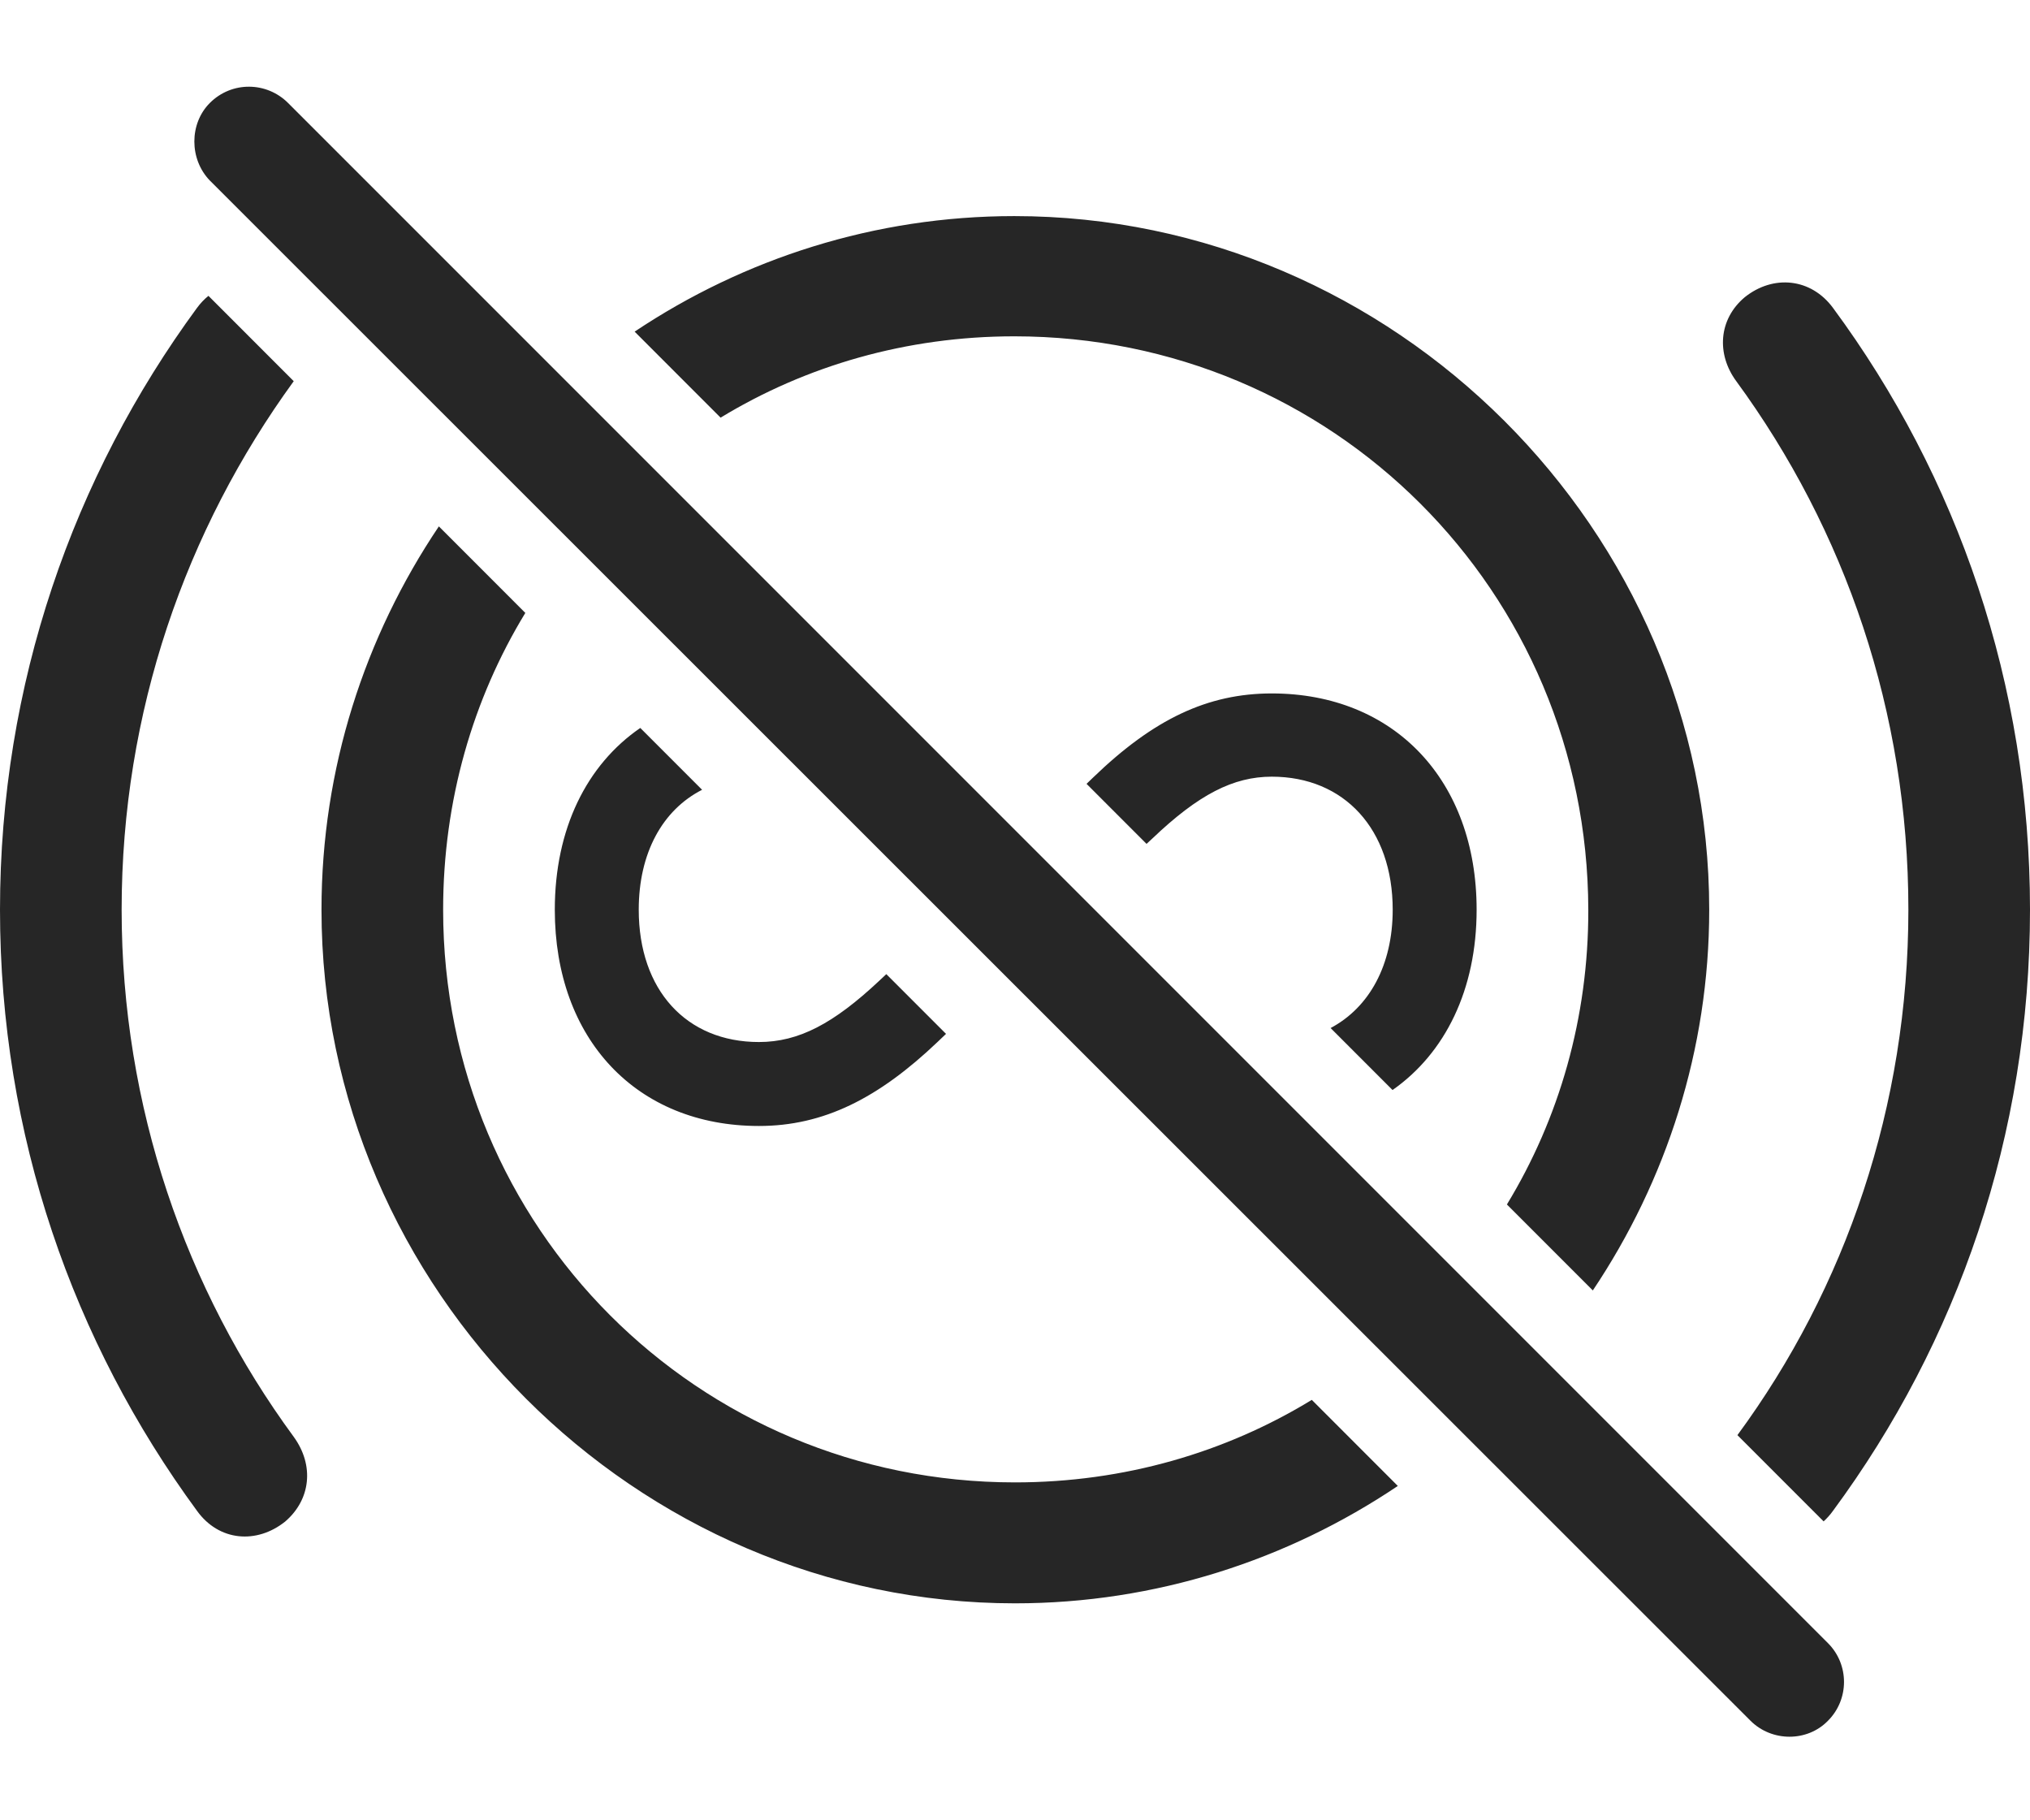 <?xml version="1.0" encoding="UTF-8"?>
<!--Generator: Apple Native CoreSVG 232.5-->
<!DOCTYPE svg
PUBLIC "-//W3C//DTD SVG 1.1//EN"
       "http://www.w3.org/Graphics/SVG/1.1/DTD/svg11.dtd">
<svg version="1.1" xmlns="http://www.w3.org/2000/svg" xmlns:xlink="http://www.w3.org/1999/xlink" width="139.355" height="124.927">
 <g>
  <rect height="124.927" opacity="0" width="139.355" x="0" y="0"/>
  <path d="M36.062 42.068C32.463 47.976 30.42 54.95 30.42 62.439C30.42 84.265 47.9 101.746 69.678 101.746C77.163 101.746 84.14 99.693 90.052 96.082L95.957 101.99C88.395 107.072 79.339 110.047 69.678 110.047C43.652 110.047 22.07 88.465 22.07 62.439C22.07 52.749 25.044 43.687 30.127 36.129ZM20.164 26.163C12.743 36.367 8.35 48.866 8.35 62.439C8.35 75.965 12.744 88.513 20.166 98.621C21.582 100.574 21.338 102.918 19.58 104.431C17.627 105.994 15.039 105.798 13.525 103.699C5.029 92.127 0 77.918 0 62.439C0 46.961 5.029 32.703 13.525 21.131C13.762 20.81 14.025 20.533 14.31 20.306ZM125.83 21.131C134.375 32.703 139.355 46.961 139.355 62.439C139.355 77.918 134.375 92.127 125.83 103.699C125.633 103.972 125.418 104.213 125.187 104.421L119.27 98.502C126.693 88.418 131.006 75.913 131.006 62.439C131.006 48.865 126.66 36.365 119.189 26.16C117.822 24.304 117.969 21.912 119.775 20.398C121.729 18.836 124.316 19.08 125.83 21.131ZM117.334 62.439C117.334 72.046 114.387 81.047 109.344 88.57L103.446 82.67C107.026 76.787 109.05 69.86 109.033 62.439C108.984 40.564 91.455 23.084 69.629 23.084C62.227 23.084 55.326 25.103 49.467 28.666L43.566 22.762C51.069 17.752 60.044 14.832 69.629 14.832C95.703 14.832 117.334 36.414 117.334 62.439ZM48.197 54.208C45.479 55.596 43.848 58.543 43.848 62.439C43.848 67.957 47.119 71.521 52.1 71.521C54.834 71.521 57.227 70.252 60.352 67.322L60.844 66.861L64.942 70.961L64.356 71.521C60.303 75.379 56.543 77.283 52.1 77.283C43.701 77.283 38.086 71.326 38.086 62.439C38.086 56.895 40.271 52.492 43.955 49.964ZM101.367 62.439C101.367 67.915 99.216 72.279 95.595 74.815L91.343 70.561C93.999 69.148 95.606 66.243 95.606 62.439C95.606 56.922 92.285 53.308 87.305 53.308C84.668 53.308 82.275 54.529 79.102 57.556L78.708 57.921L74.589 53.8L75.049 53.357C79.199 49.353 82.91 47.595 87.305 47.595C95.703 47.595 101.367 53.552 101.367 62.439Z" fill="#000000" fill-opacity="0.85"/>
  <path d="M120.166 118.103C121.631 119.568 124.072 119.568 125.488 118.103C126.953 116.638 126.953 114.246 125.488 112.781L19.775 7.068C18.311 5.603 15.918 5.554 14.404 7.068C12.988 8.484 12.988 10.925 14.404 12.39Z" fill="#000000" fill-opacity="0.85"/>
 </g>
</svg>
